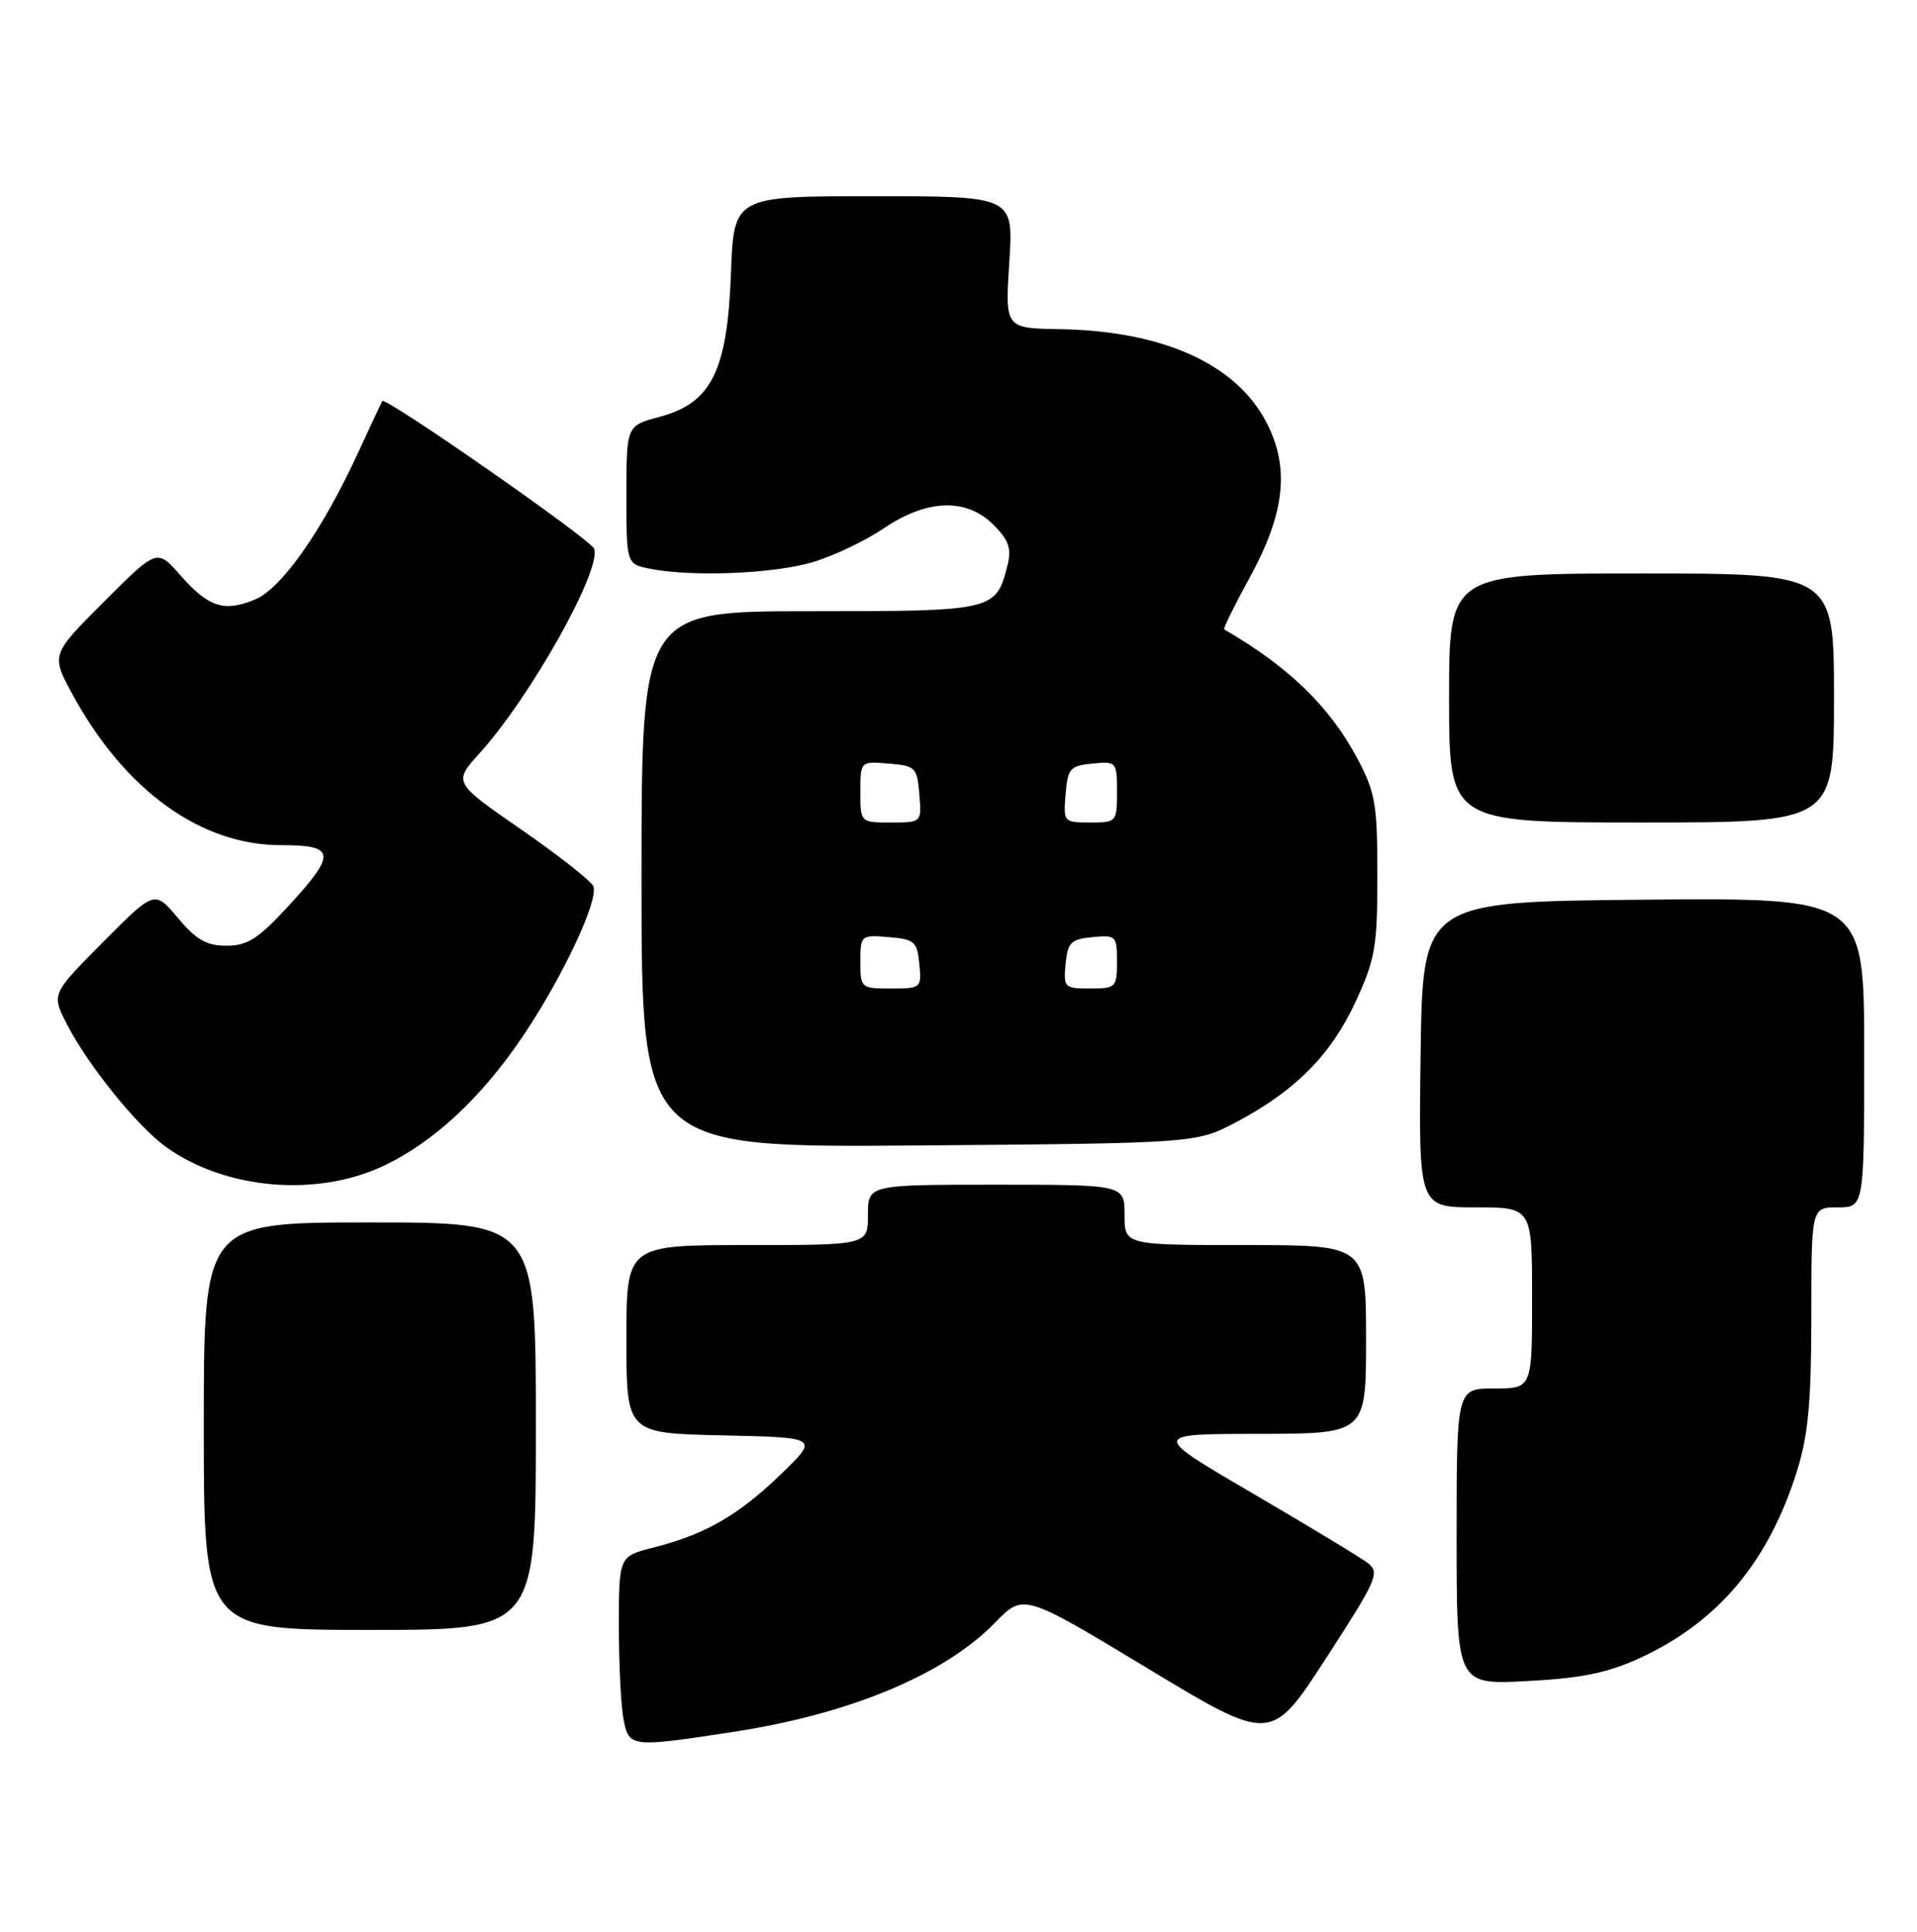 <?xml version="1.0" encoding="UTF-8" standalone="no"?>
<!DOCTYPE svg PUBLIC "-//W3C//DTD SVG 1.1//EN" "http://www.w3.org/Graphics/SVG/1.1/DTD/svg11.dtd" >
<svg xmlns="http://www.w3.org/2000/svg" xmlns:xlink="http://www.w3.org/1999/xlink" version="1.1" viewBox="0 0 254 256">
 <g >
 <path fill="currentColor"
d=" M 97.00 229.54 C 112.57 227.17 125.15 221.93 131.84 215.04 C 135.61 211.16 135.61 211.16 152.02 221.07 C 168.42 230.99 168.42 230.99 175.71 219.74 C 182.43 209.37 182.86 208.40 181.25 207.15 C 180.29 206.41 173.43 202.26 166.00 197.92 C 152.50 190.03 152.50 190.03 166.75 190.02 C 181.00 190.00 181.00 190.00 181.00 177.50 C 181.00 165.00 181.00 165.00 165.00 165.00 C 149.00 165.00 149.00 165.00 149.00 161.00 C 149.00 157.00 149.00 157.00 132.00 157.00 C 115.00 157.00 115.00 157.00 115.00 161.00 C 115.00 165.00 115.00 165.00 99.00 165.00 C 83.00 165.00 83.00 165.00 83.00 177.47 C 83.00 189.94 83.00 189.94 95.75 190.22 C 108.50 190.50 108.50 190.50 103.50 195.34 C 97.87 200.79 93.41 203.36 86.63 205.07 C 82.00 206.24 82.00 206.24 82.00 215.49 C 82.00 220.58 82.28 226.16 82.62 227.88 C 83.36 231.56 83.58 231.59 97.00 229.54 Z  M 217.21 219.76 C 227.61 215.00 234.35 206.98 238.12 194.88 C 239.59 190.13 240.00 185.72 240.00 174.41 C 240.00 160.00 240.00 160.00 243.50 160.00 C 247.00 160.00 247.00 160.00 247.00 139.48 C 247.00 118.97 247.00 118.97 217.75 119.23 C 188.50 119.50 188.50 119.50 188.23 139.75 C 187.96 160.00 187.96 160.00 195.48 160.00 C 203.00 160.00 203.00 160.00 203.00 172.00 C 203.00 184.00 203.00 184.00 198.00 184.00 C 193.00 184.00 193.00 184.00 193.00 203.64 C 193.00 223.27 193.00 223.27 202.34 222.78 C 209.47 222.41 212.98 221.70 217.21 219.76 Z  M 71.00 189.00 C 71.00 162.00 71.00 162.00 49.00 162.00 C 27.00 162.00 27.00 162.00 27.00 189.00 C 27.00 216.00 27.00 216.00 49.00 216.00 C 71.00 216.00 71.00 216.00 71.00 189.00 Z  M 50.69 154.56 C 57.46 151.41 63.95 145.34 69.53 136.95 C 74.71 129.16 79.32 119.28 78.62 117.46 C 78.36 116.78 74.07 113.40 69.10 109.96 C 60.04 103.69 60.04 103.69 63.57 99.79 C 70.35 92.29 79.77 75.44 78.72 72.71 C 78.24 71.47 51.04 52.51 50.65 53.15 C 50.54 53.34 49.10 56.40 47.47 59.95 C 42.71 70.28 37.34 77.95 33.85 79.42 C 29.72 81.16 27.64 80.49 23.90 76.24 C 20.81 72.71 20.81 72.71 13.78 79.74 C 6.75 86.77 6.75 86.77 9.62 92.05 C 16.52 104.72 26.58 112.00 37.20 112.00 C 44.50 112.00 44.63 113.09 38.19 120.10 C 34.21 124.42 32.78 125.33 30.01 125.33 C 27.37 125.33 26.00 124.55 23.57 121.65 C 20.48 117.97 20.48 117.97 13.65 124.85 C 6.82 131.73 6.82 131.73 8.84 135.68 C 11.63 141.15 18.22 149.31 22.07 152.05 C 29.89 157.62 41.87 158.67 50.69 154.56 Z  M 163.79 148.71 C 171.59 144.60 176.36 139.79 179.61 132.76 C 182.22 127.11 182.50 125.47 182.50 116.00 C 182.50 106.55 182.23 105.00 179.84 100.50 C 176.18 93.63 170.74 88.35 162.20 83.41 C 162.04 83.32 163.52 80.31 165.49 76.72 C 170.26 68.05 170.93 62.04 167.82 56.01 C 163.80 48.23 154.08 43.84 140.37 43.62 C 133.17 43.50 133.17 43.50 133.73 34.75 C 134.30 26.00 134.30 26.00 115.76 26.00 C 97.23 26.00 97.23 26.00 96.85 36.25 C 96.37 49.18 94.27 53.40 87.40 55.24 C 83.00 56.41 83.00 56.41 83.00 65.58 C 83.00 74.75 83.00 74.75 86.12 75.37 C 91.65 76.48 102.49 76.04 107.65 74.51 C 110.41 73.69 114.65 71.67 117.08 70.03 C 122.83 66.13 128.05 65.96 131.64 69.55 C 133.63 71.54 134.04 72.69 133.52 74.80 C 131.98 80.96 131.83 81.00 107.35 81.00 C 85.00 81.00 85.00 81.00 85.00 116.55 C 85.00 152.09 85.00 152.09 121.75 151.80 C 158.50 151.50 158.50 151.50 163.79 148.71 Z  M 243.00 92.50 C 243.00 76.00 243.00 76.00 217.50 76.00 C 192.00 76.00 192.00 76.00 192.00 92.50 C 192.00 109.00 192.00 109.00 217.50 109.00 C 243.00 109.00 243.00 109.00 243.00 92.50 Z  M 114.00 127.44 C 114.00 123.94 114.06 123.88 117.75 124.19 C 121.17 124.47 121.53 124.78 121.81 127.75 C 122.12 130.93 122.05 131.00 118.06 131.00 C 114.07 131.00 114.00 130.94 114.00 127.44 Z  M 141.19 127.75 C 141.46 124.89 141.89 124.46 144.75 124.19 C 147.87 123.89 148.00 124.02 148.00 127.44 C 148.00 130.85 147.85 131.00 144.44 131.00 C 141.02 131.00 140.89 130.87 141.19 127.75 Z  M 114.00 104.94 C 114.00 100.88 114.00 100.88 117.75 101.19 C 121.30 101.48 121.52 101.70 121.81 105.25 C 122.12 109.00 122.12 109.00 118.06 109.00 C 114.00 109.00 114.00 109.00 114.00 104.94 Z  M 141.19 105.25 C 141.47 101.83 141.78 101.47 144.75 101.19 C 147.93 100.88 148.00 100.95 148.00 104.94 C 148.00 108.93 147.94 109.00 144.44 109.00 C 140.94 109.00 140.88 108.94 141.19 105.25 Z "/>
</g>
</svg>